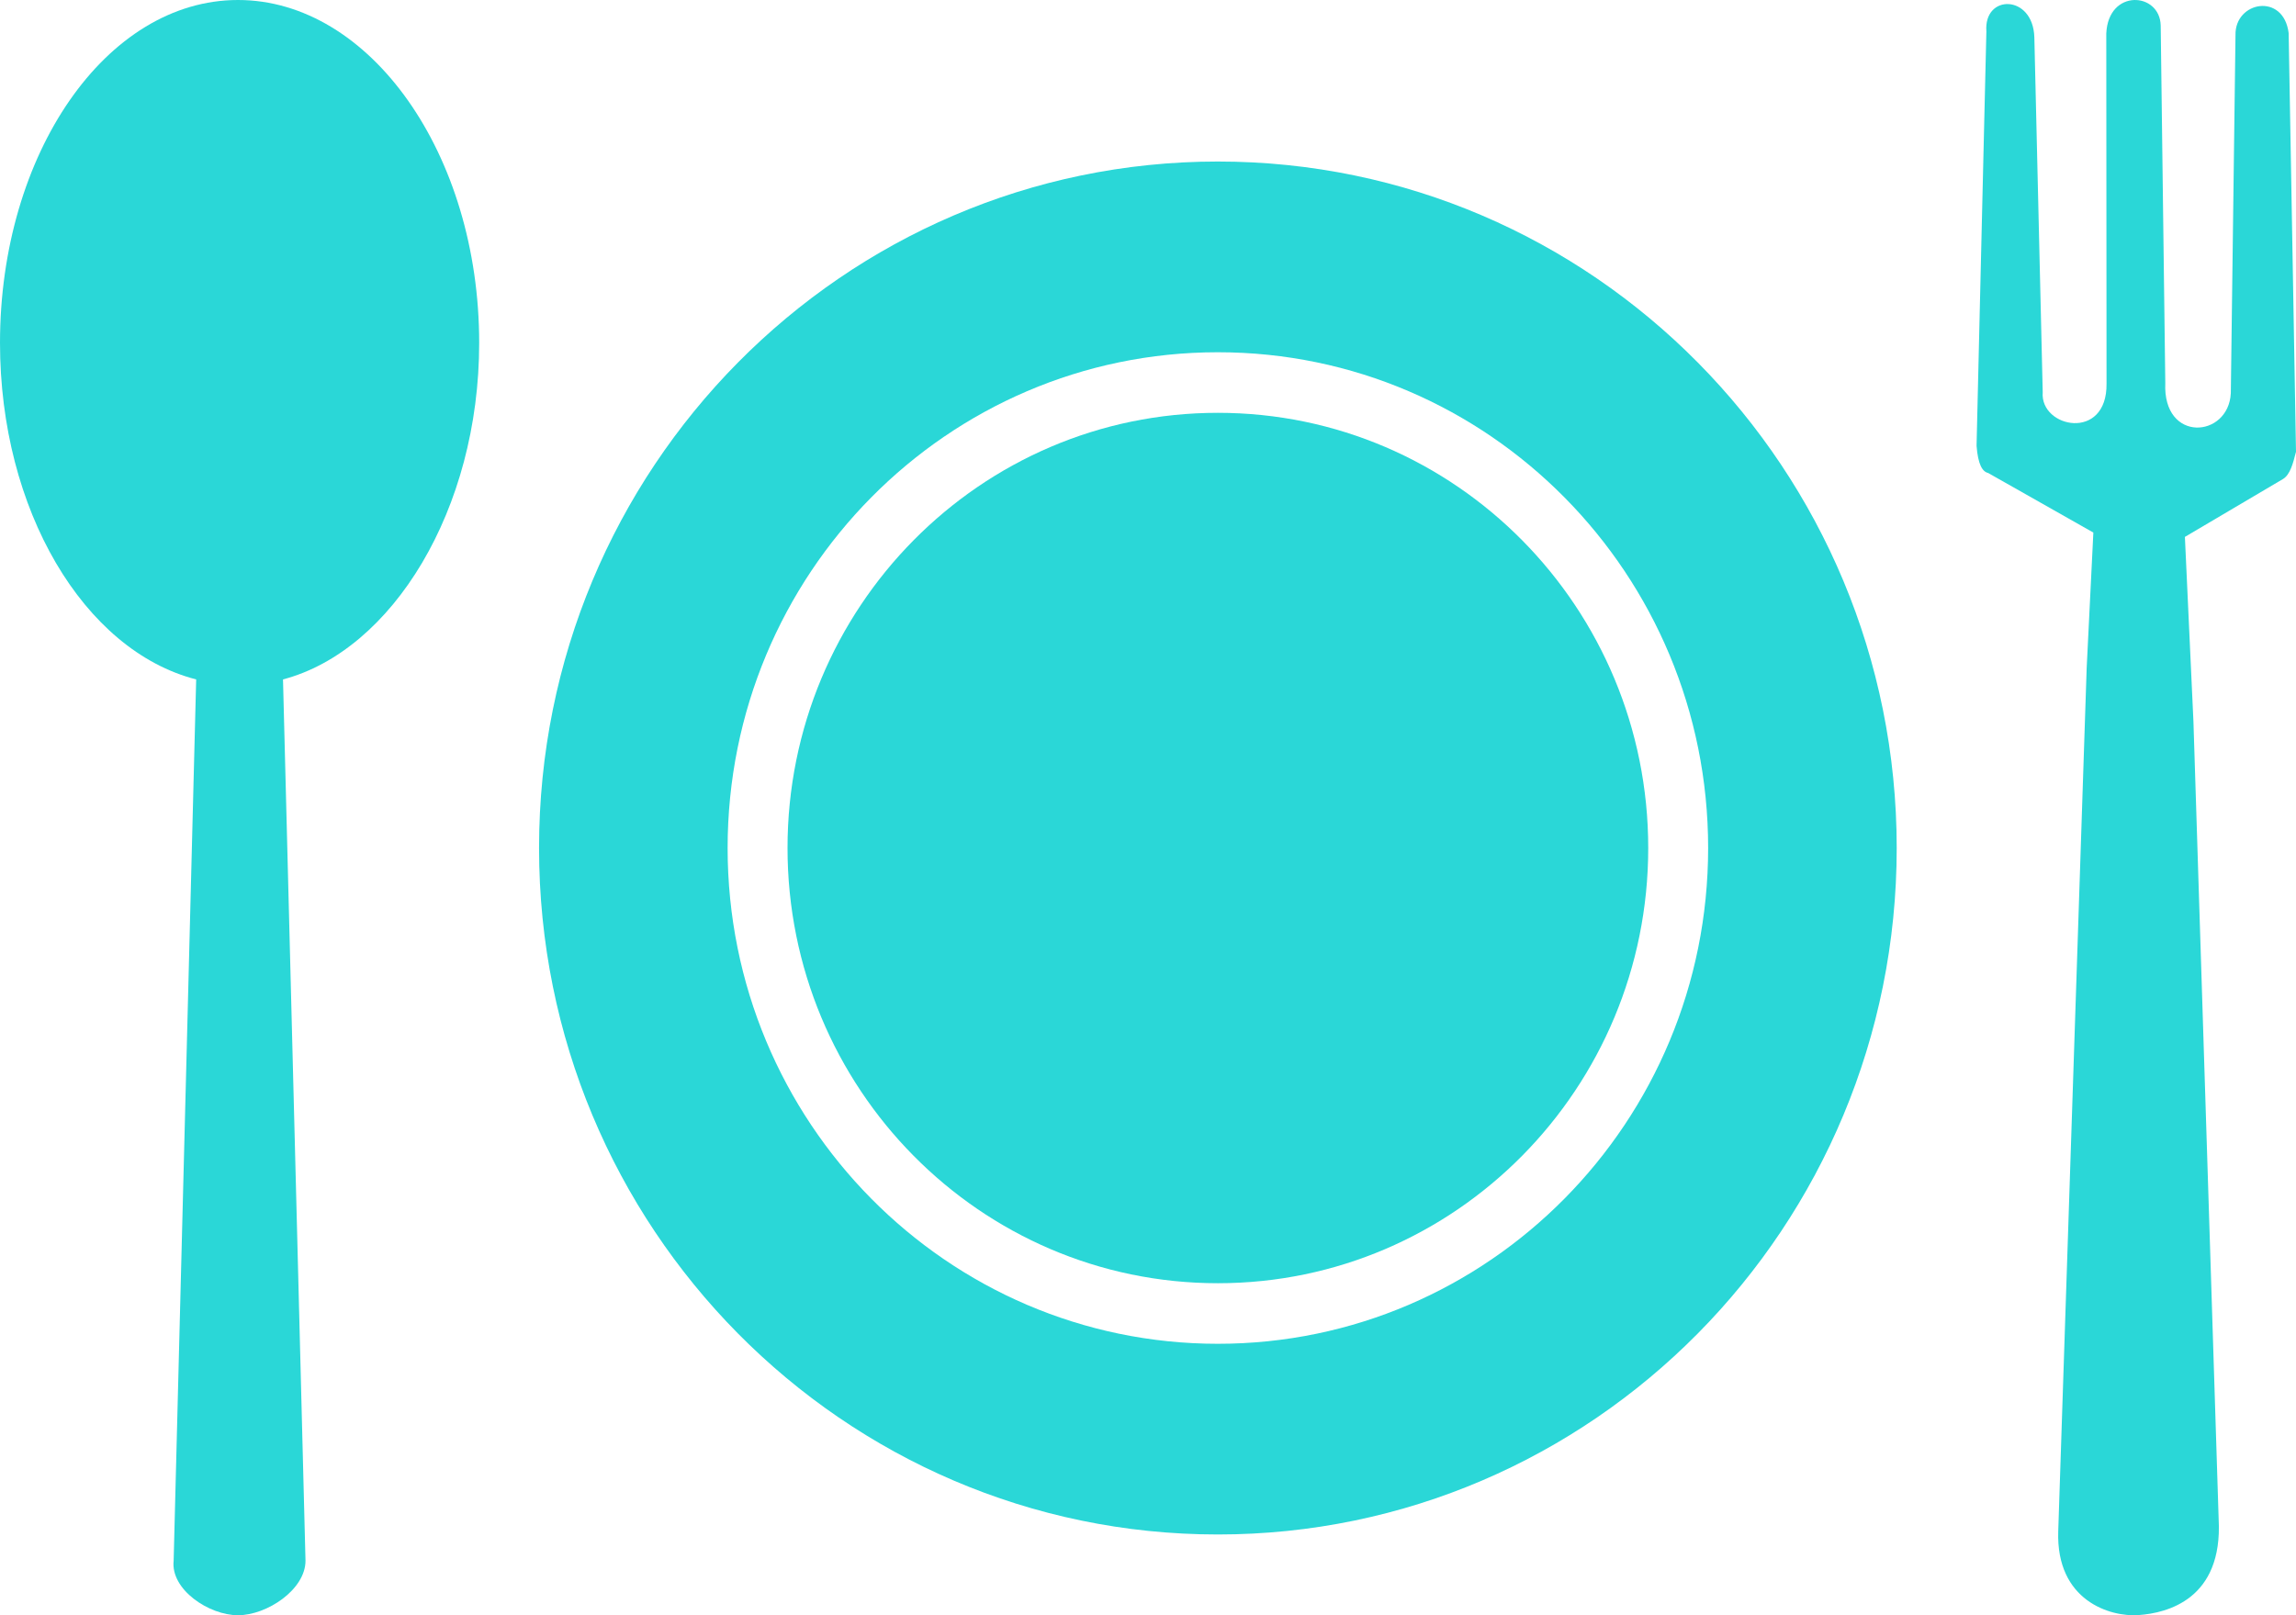 <svg width="54" height="38" viewBox="0 0 54 38" fill="none" xmlns="http://www.w3.org/2000/svg">
<path d="M38.765 19.95C38.765 25.605 34.233 30.189 28.643 30.189C23.053 30.189 18.522 25.605 18.522 19.95C18.522 14.296 23.053 9.712 28.643 9.712C34.233 9.712 38.765 14.296 38.765 19.95Z" fill="#2AD7D7"/>
<path fill-rule="evenodd" clip-rule="evenodd" d="M28.643 36.1C37.461 36.1 44.609 28.869 44.609 19.95C44.609 11.031 37.461 3.8 28.643 3.8C19.826 3.8 12.678 11.031 12.678 19.95C12.678 28.869 19.826 36.1 28.643 36.1ZM40.174 19.95C40.174 26.392 35.011 31.614 28.643 31.614C22.275 31.614 17.113 26.392 17.113 19.95C17.113 13.509 22.275 8.287 28.643 8.287C35.011 8.287 40.174 13.509 40.174 19.95Z" fill="#2AD7D7"/>
<path fill-rule="evenodd" clip-rule="evenodd" d="M5.597 0C8.698 0 11.27 3.619 11.27 8.067C11.27 11.988 9.227 15.306 6.656 15.984L7.185 36.718C7.185 37.397 6.278 38 5.597 38C4.916 38 4.009 37.397 4.084 36.718L4.614 15.984C1.966 15.306 0 11.988 0 8.067C0 3.619 2.496 0 5.597 0Z" fill="#2AD7D7"/>
<path d="M51.387 12.631L51.588 16.977L52.181 35.742C52.282 37.626 50.967 37.949 50.299 37.996C49.634 38.046 48.354 37.66 48.408 36.026L49.077 15.714L49.234 12.529L46.759 11.127C46.623 11.096 46.521 10.927 46.487 10.487L46.718 0.737C46.651 -0.142 47.812 -0.138 47.846 0.873L48.043 9.227C47.974 10.069 49.562 10.392 49.544 9.024L49.538 0.786C49.587 -0.273 50.801 -0.188 50.818 0.602L50.926 9.009C50.861 10.426 52.415 10.31 52.467 9.249L52.577 0.824C52.56 0.033 53.704 -0.183 53.827 0.776L54 10.628C53.931 10.899 53.862 11.17 53.693 11.27L51.387 12.631Z" fill="#2AD7D7"/>
</svg>
